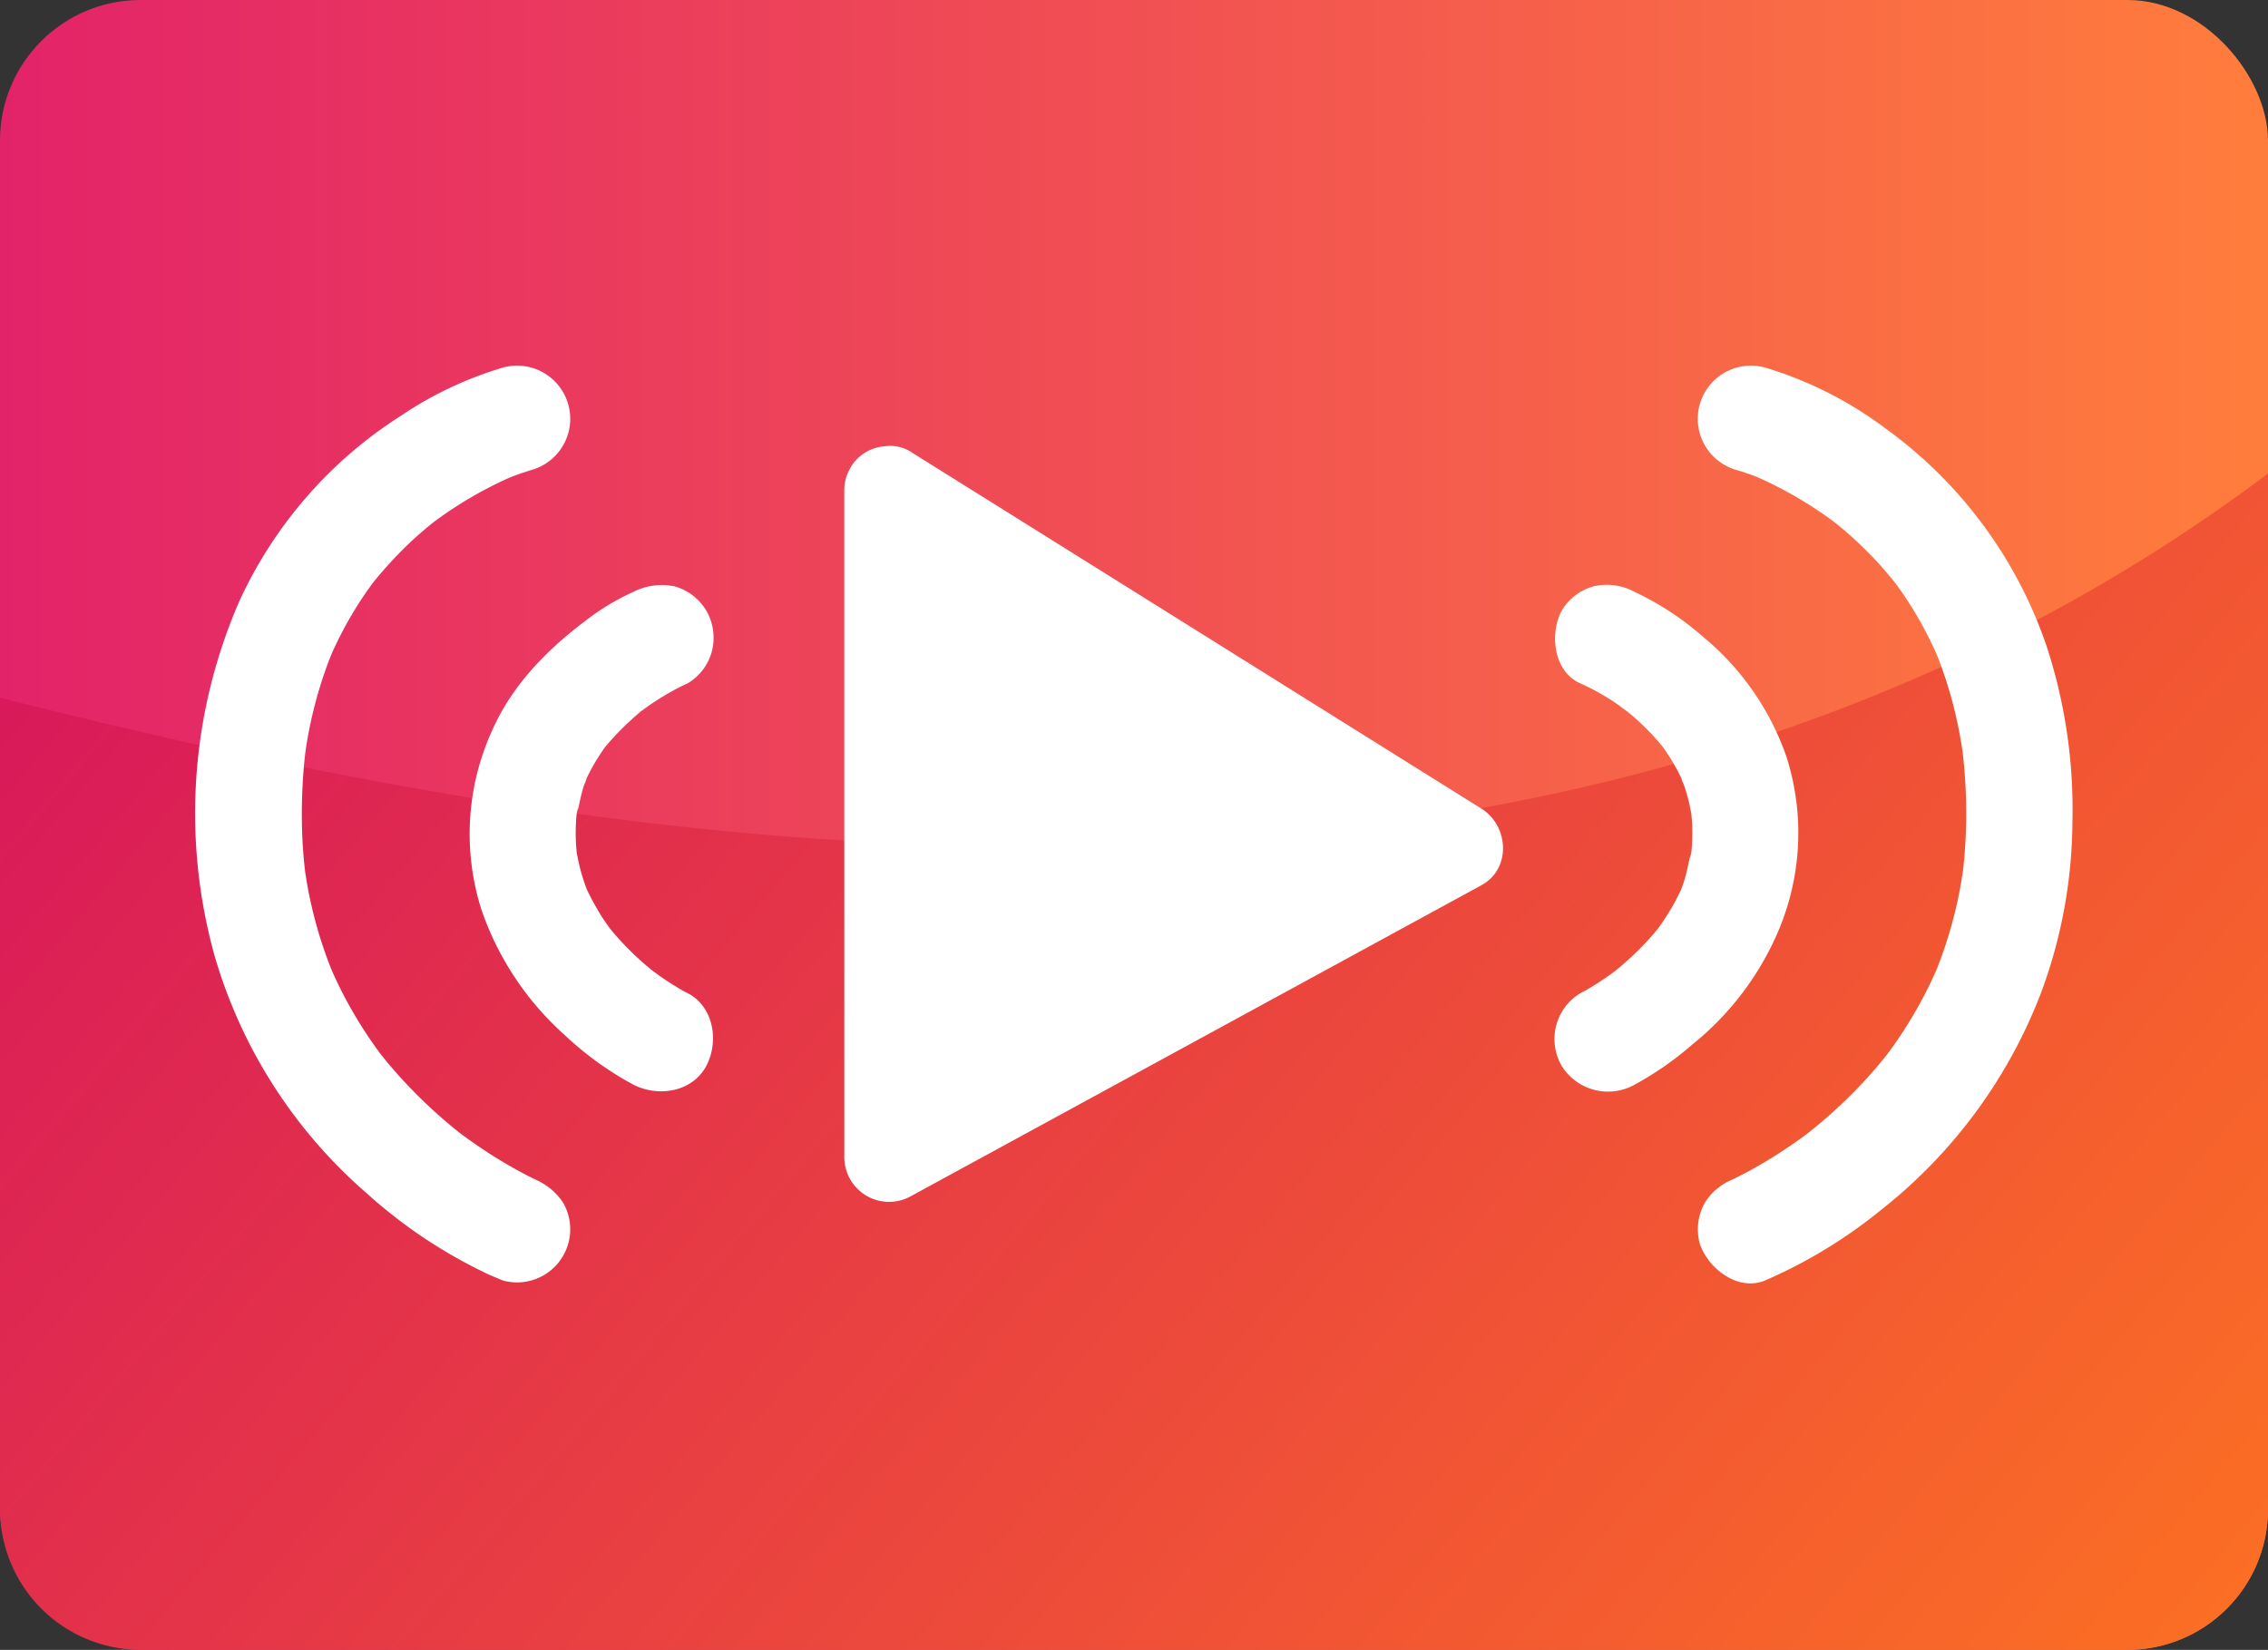 <svg xmlns="http://www.w3.org/2000/svg" xmlns:xlink="http://www.w3.org/1999/xlink" viewBox="0 0 253.595 184.5"><rect x="0" y="0" width="253.595" height="184.5" fill="#333333" stroke="none"/><defs><style>.a{fill:url(#a);}.b{fill:url(#b);}.c{fill:#fff;}</style><linearGradient id="a" y1="92.25" x2="253.595" y2="92.25" gradientUnits="userSpaceOnUse"><stop offset="0" stop-color="#e32369"/><stop offset="1" stop-color="#ff7d3c"/></linearGradient><linearGradient id="b" x1="34.424" y1="37.01" x2="230.727" y2="201.728" gradientUnits="userSpaceOnUse"><stop offset="0" stop-color="#d9195a"/><stop offset="1" stop-color="#fb6e24"/></linearGradient></defs><title>video-stream</title><rect class="a" width="253.595" height="184.5" rx="15.716"/><path class="b" d="M0,78.036v90.748A15.762,15.762,0,0,0,15.716,184.5H237.879a15.762,15.762,0,0,0,15.716-15.716V52.952C167.907,117.387,53.558,91.372,0,78.036Z"/><path class="c" d="M165.65,90.434,144.079,76.943l-34.361-21.489q-3.849-2.407-7.699-4.815a4.408,4.408,0,0,0-2.659-.776c-.082.004-.163.015-.244.022-.054.003-.108.01-.162.015-.043.005-.085.009-.128.015a4.831,4.831,0,0,0-3.743,2.402c-.029.054-.051.11-.078.164a4.784,4.784,0,0,0-.599,2.336v74.667a5.004,5.004,0,0,0,7.453,4.277q10.771-5.871,21.542-11.742l34.348-18.723,7.901-4.307C169.017,97.152,168.703,92.343,165.65,90.434Z"/><path class="c" d="M70.852,66.172A26.691,26.691,0,0,0,65.389,69.479c-4.268,3.213-8.104,7.147-10.306,12.091a27.878,27.878,0,0,0-1.244,20.177A33.28,33.28,0,0,0,63.159,115.764a36.189,36.189,0,0,0,7.693,5.547c2.774,1.397,6.569.826,8.132-2.132,1.427-2.701.833-6.639-2.132-8.132-.497-.25-.977-.539-1.45-.83q-.767-.473-1.506-.988-.449-.311-.888-.637c-.158-.117-.311-.239-.47-.354,1.765,1.279.782.606.389.286a33.099,33.099,0,0,1-4.323-4.204c-.173-.203-.339-.41-.51-.615-.692-.831.904,1.23.265.346-.325-.45-.65-.899-.954-1.364a29.363,29.363,0,0,1-1.816-3.28c-.503-1.035.536,1.407.131.321-.106-.284-.218-.565-.318-.851q-.307-.875-.54-1.773c-.16-.618-.275-1.242-.398-1.868-.237-1.206.135,1.521.034.283-.036-.447-.081-.891-.102-1.339q-.047-1.03,0-2.062.023-.502.069-1.003c.051-.55.403-1.376-.053.285.356-1.297.529-2.607.99-3.885.1-.277.224-.548.318-.827-.584,1.733-.334.788-.131.357q.364-.769.788-1.508.412-.719.875-1.407.227-.337.465-.666c.864-1.195-.753.902-.122.148a32.446,32.446,0,0,1,4.317-4.267c.377-.31,1.139-.735-.521.399.227-.155.441-.33.665-.49q.546-.391,1.107-.759.931-.61,1.903-1.154a19.082,19.082,0,0,1,1.788-.904,5.934,5.934,0,0,0,2.731-3.552,6.074,6.074,0,0,0-.599-4.58A5.999,5.999,0,0,0,75.432,65.573a6.982,6.982,0,0,0-4.58.599Z"/><path class="c" d="M56.234,41.104a41.659,41.659,0,0,0-11.38,5.373A48.523,48.523,0,0,0,26.699,67.371a59.394,59.394,0,0,0-2.697,39.542,55.677,55.677,0,0,0,16.969,26.5,55.695,55.695,0,0,0,13.648,9.099c.534.237,1.075.46,1.615.683a5.949,5.949,0,0,0,4.58-.599,5.943,5.943,0,0,0,2.132-8.132,7.003,7.003,0,0,0-3.552-2.731c1.584.655,1.615.711.55.205-.745-.354-1.477-.737-2.199-1.135q-1.674-.924-3.276-1.971-.976-.635-1.924-1.31-.492-.35-.977-.711c-.154-.115-.306-.231-.46-.346-.827-.618,1.241.978.425.328a55.741,55.741,0,0,1-8.646-8.499c-.159-.196-.312-.398-.472-.593,1.264,1.536.513.668.23.289q-.546-.73-1.065-1.479-1.032-1.49-1.953-3.054-.921-1.566-1.721-3.198c-.275-.56-.532-1.128-.79-1.696-.552-1.217.444,1.118.083.208-.127-.322-.258-.642-.382-.965a48.447,48.447,0,0,1-2.318-8.094c-.138-.706-.253-1.415-.367-2.125-.172-1.068.151,1.322.028.238-.052-.456-.107-.912-.152-1.369q-.235-2.403-.255-4.82-.024-2.486.152-4.97.075-1.051.189-2.099c.031-.283.202-1.625.06-.569-.144,1.062.046-.277.088-.539a48.623,48.623,0,0,1,2.024-8.173q.307-.891.651-1.768c.104-.265.215-.526.319-.791.23-.587-.383.887-.325.772.104-.206.187-.426.282-.636q.752-1.66,1.641-3.252.816-1.458,1.746-2.847.449-.67.923-1.322c.167-.23.341-.455.509-.685.501-.688-.981,1.222-.265.35A46.607,46.607,0,0,1,45.907,60.613q1.035-.967,2.131-1.866c.669-.549,1.305-.988-.025-.004.363-.269.722-.543,1.089-.807a44.695,44.695,0,0,1,7.402-4.312c.239-.11.48-.216.721-.323,1.139-.508-1.476.597-.606.255.389-.153.776-.311,1.168-.455.467-.172.94-.322,1.412-.478.064-.021.13-.039.196-.057a5.945,5.945,0,1,0-3.16-11.463Z"/><path class="c" d="M176.743,76.437a25.912,25.912,0,0,1,4.963,2.935c.167.122.33.254.5.371-1.66-1.134-.899-.709-.521-.399.35.288.701.574,1.042.873a28.37,28.37,0,0,1,2.265,2.217c.349.382.678.779,1.01,1.176.685.819-.906-1.241-.281-.364.157.219.317.436.47.658a22.559,22.559,0,0,1,1.816,3.14c.204.43.453,1.376-.131-.357.094.279.218.55.318.827q.308.854.54,1.732c.161.608.275,1.221.398,1.837.239,1.196-.137-1.528-.034-.296.037.444.081.886.102,1.331q.047,1.03,0,2.062-.023.505-.069,1.008c-.05.541-.398,1.395.053-.272-.357,1.321-.532,2.657-.99,3.961-.1.286-.212.567-.318.851-.405,1.086.633-1.356.131-.321-.256.527-.506,1.055-.788,1.569a29.388,29.388,0,0,1-1.982,3.076c-.639.884.957-1.177.265-.346-.17.205-.337.412-.51.615q-.505.593-1.039,1.159-1.081,1.147-2.268,2.186c-.387.34-.785.665-1.182.993-.367.302-1.135.803.554-.42-.21.152-.414.313-.623.467q-.93.681-1.903,1.3c-.581.369-1.172.732-1.788,1.042a5.983,5.983,0,0,0-2.132,8.132,6.088,6.088,0,0,0,8.132,2.132,36.107,36.107,0,0,0,6.498-4.518,32.756,32.756,0,0,0,9.271-11.931A28.054,28.054,0,0,0,199.756,84.635a30.222,30.222,0,0,0-9.321-13.416,32.643,32.643,0,0,0-7.693-5.047,6.526,6.526,0,0,0-4.58-.599,6.062,6.062,0,0,0-3.552,2.731c-1.347,2.55-.921,6.83,2.132,8.132Z"/><path class="c" d="M194.201,52.566a26.544,26.544,0,0,1,2.776.99c.935.37-1.728-.754-.66-.278.258.115.517.228.774.346q.833.382,1.649.801,1.94.993,3.778,2.171,1.045.67,2.053,1.396c.314.227.621.462.933.692.634.467-1.313-1.042-.497-.381.183.149.368.295.551.444a43.267,43.267,0,0,1,4.241,3.981c.714.768,1.387,1.568,2.053,2.378.659.801-.563-.757-.338-.446.166.23.342.453.51.682q.512.7.995,1.421a42.342,42.342,0,0,1,3.387,6.099c.076.169.146.341.226.508.269.566-.37-.896-.323-.775.102.265.216.525.321.788q.373.942.703,1.901.665,1.932,1.158,3.917.526,2.108.866,4.256c.053.33.091.664.149.993-.012-.07-.193-1.567-.08-.569.019.171.04.341.059.512q.137,1.222.22,2.448a58.147,58.147,0,0,1-.115,9.611q-.059.6-.131,1.199c-.02.169-.046.338-.064.508-.009.082.206-1.399.095-.742-.129.764-.244,1.53-.392,2.291q-.413,2.117-1.01,4.193-.57,1.977-1.308,3.901c-.106.277-.217.552-.327.828-.456,1.148.494-1.105.086-.204-.277.612-.553,1.225-.849,1.829a48.452,48.452,0,0,1-3.674,6.253q-.482.696-.988,1.376c-.157.211-.864,1.132-.156.214.688-.893.005-.016-.164.193q-1.043,1.29-2.167,2.511a54.513,54.513,0,0,1-4.405,4.274c-.678.588-1.374,1.154-2.074,1.714-.864.691,1.154-.87.502-.386-.155.115-.307.233-.461.348q-.522.39-1.053.768-1.788,1.272-3.672,2.402a46.707,46.707,0,0,1-4.355,2.304c-.791.366,1.236-.519,1.178-.495a6.542,6.542,0,0,0-3.552,2.731,6.069,6.069,0,0,0-.599,4.58c.892,2.755,4.235,5.424,7.311,4.151a55.519,55.519,0,0,0,13.029-7.936,56.711,56.711,0,0,0,17.852-24.295,55.756,55.756,0,0,0,3.487-19.146,58.727,58.727,0,0,0-2.888-19.554,49.84,49.84,0,0,0-17.962-24.311A43.019,43.019,0,0,0,197.571,41.165c-.07-.02-.14-.042-.21-.061a5.945,5.945,0,0,0-3.16,11.463Z"/></svg>